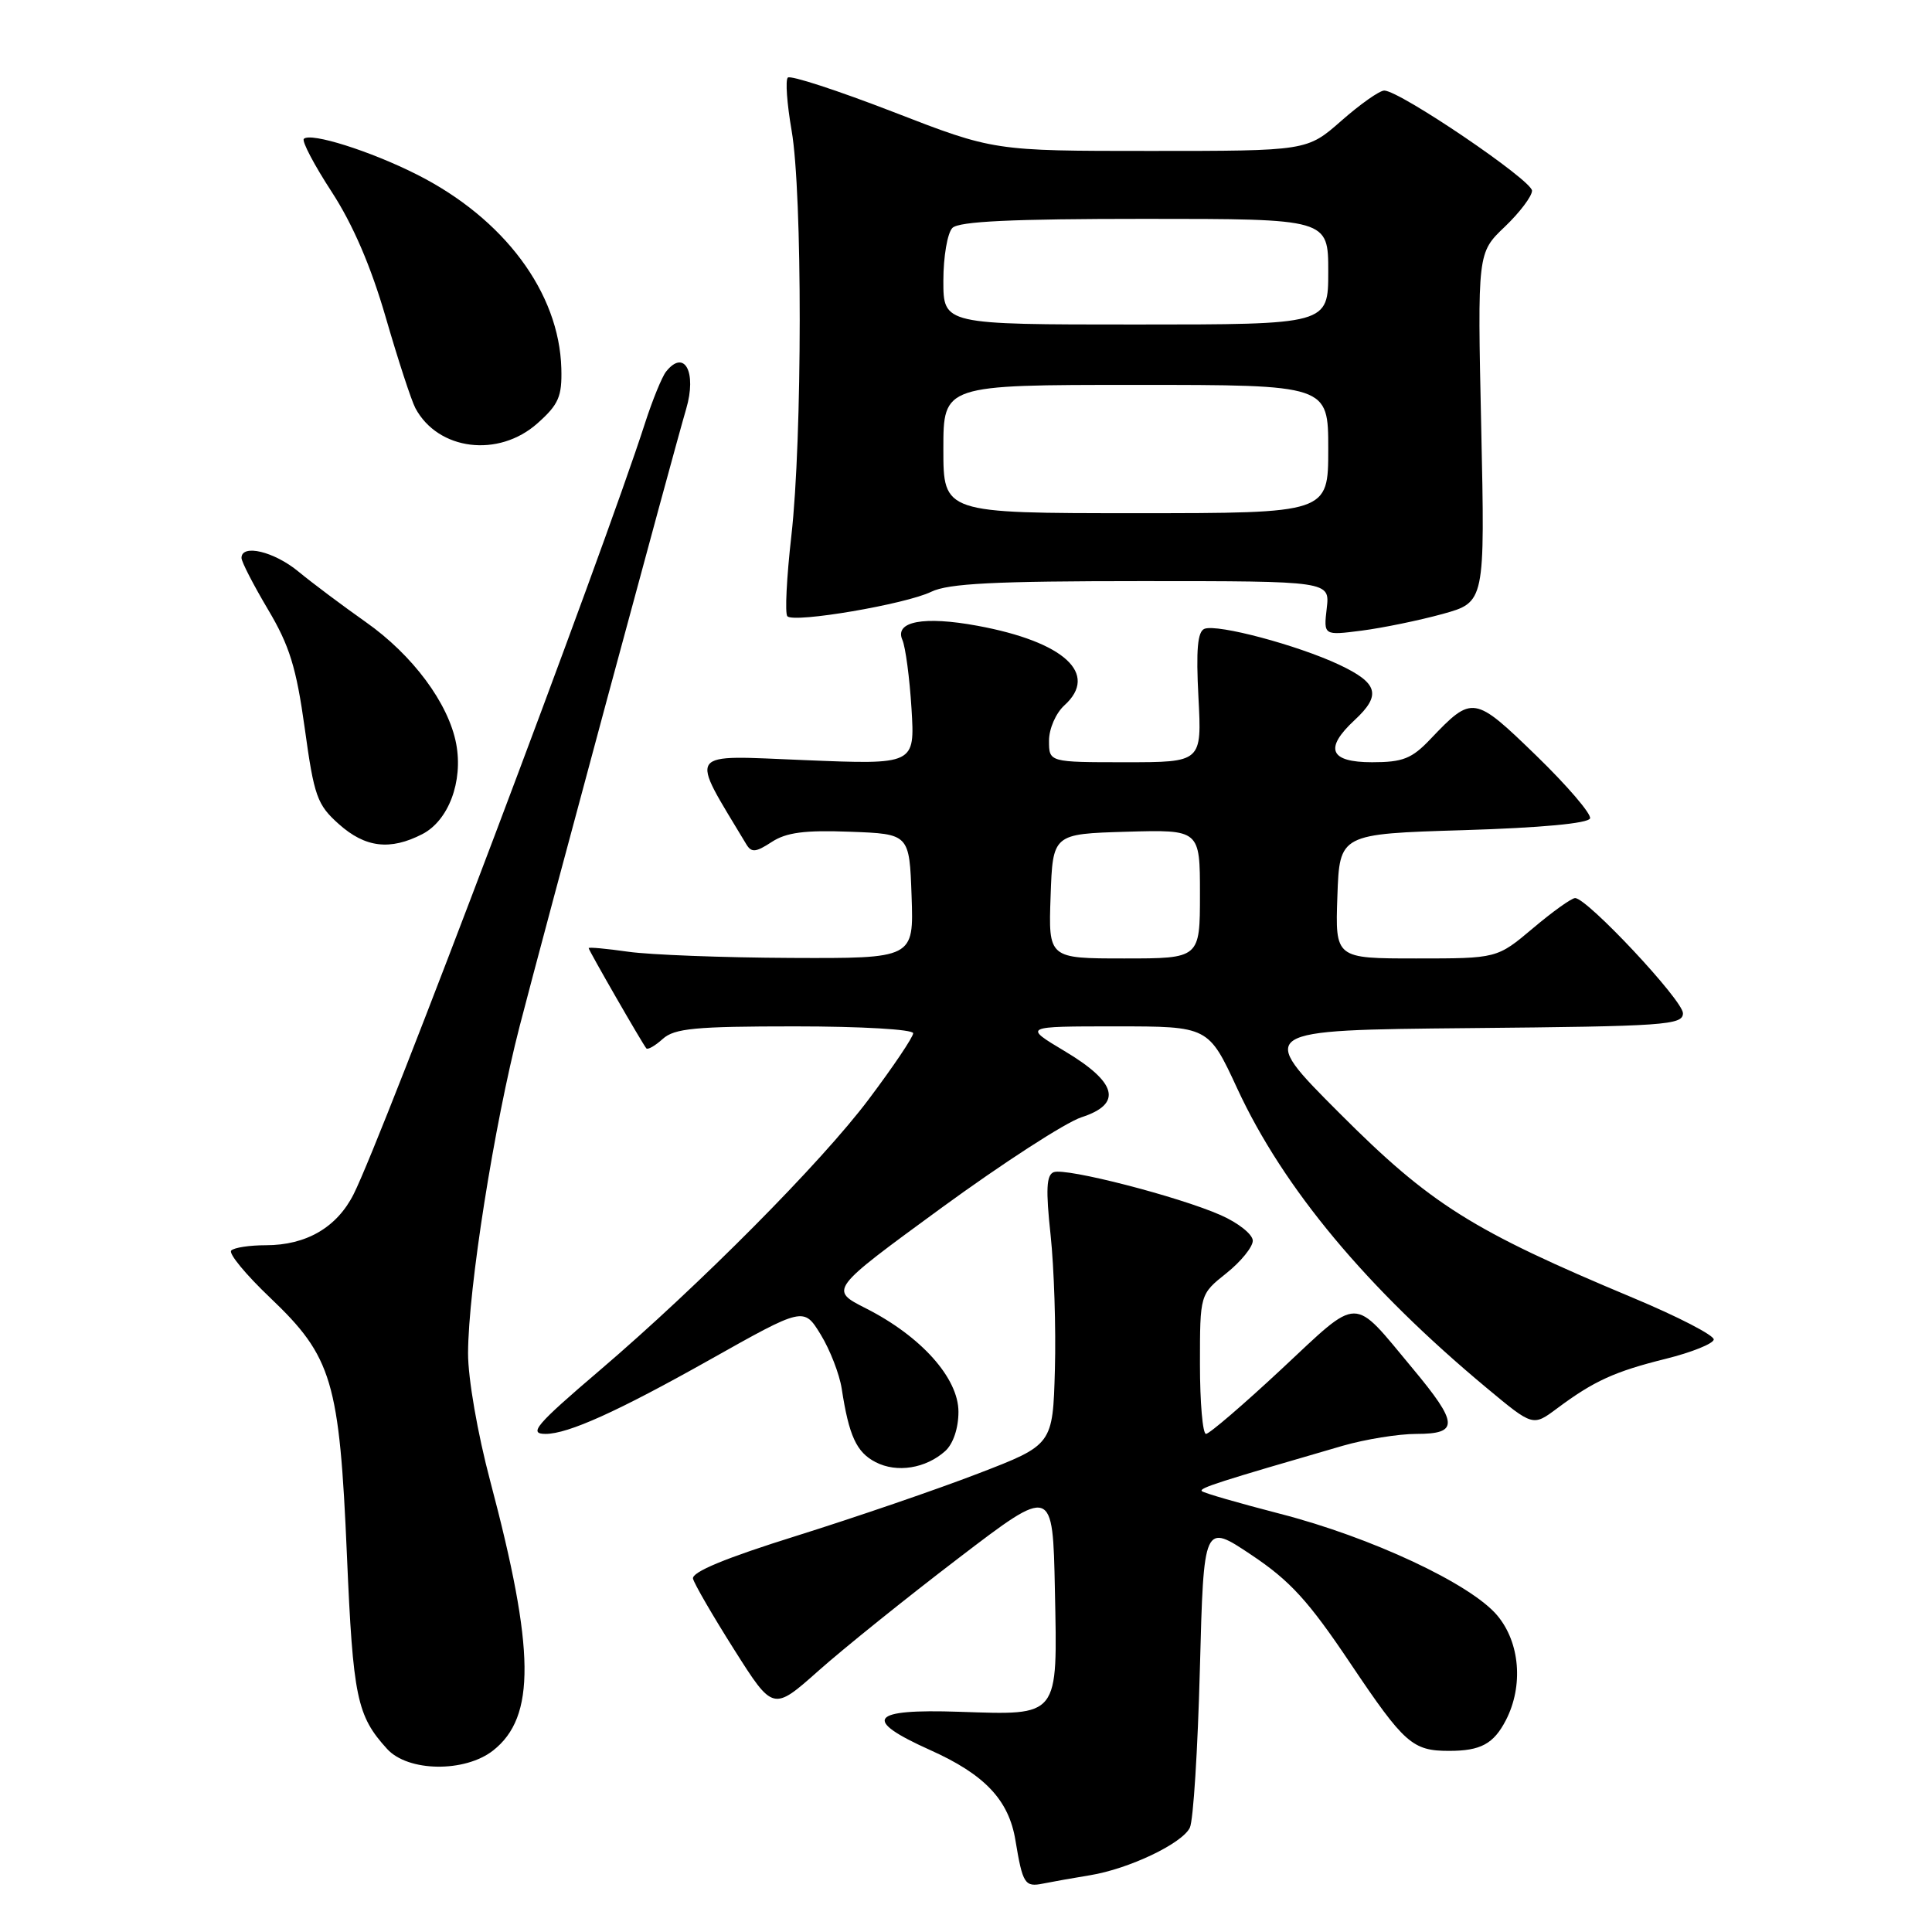 <?xml version="1.0" encoding="UTF-8" standalone="no"?>
<!DOCTYPE svg PUBLIC "-//W3C//DTD SVG 1.1//EN" "http://www.w3.org/Graphics/SVG/1.1/DTD/svg11.dtd" >
<svg xmlns="http://www.w3.org/2000/svg" xmlns:xlink="http://www.w3.org/1999/xlink" version="1.1" viewBox="0 0 256 256">
 <g >
 <path fill="currentColor"
d=" M 144.43 248.48 C 149.58 247.64 156.63 244.29 157.66 242.18 C 158.12 241.25 158.71 231.80 158.99 221.16 C 159.50 201.81 159.50 201.81 165.81 206.03 C 170.96 209.47 173.38 212.12 178.99 220.49 C 186.07 231.03 187.16 232.00 192.00 232.00 C 196.20 232.00 197.91 231.08 199.54 227.93 C 201.88 223.39 201.41 217.64 198.39 214.05 C 194.87 209.86 181.66 203.68 169.60 200.58 C 164.15 199.17 159.49 197.83 159.25 197.58 C 158.85 197.18 161.41 196.36 177.93 191.57 C 180.92 190.71 185.31 190.00 187.68 190.00 C 193.35 190.00 193.27 188.63 187.16 181.30 C 179.09 171.61 180.31 171.61 169.82 181.40 C 164.75 186.13 160.24 190.00 159.80 190.00 C 159.36 190.00 159.00 185.84 159.00 180.75 C 159.00 171.50 159.00 171.50 162.50 168.71 C 164.43 167.17 166.00 165.23 166.00 164.40 C 166.00 163.57 164.09 162.04 161.75 161.01 C 156.17 158.55 141.22 154.70 139.62 155.32 C 138.65 155.69 138.56 157.63 139.21 163.65 C 139.67 167.97 139.93 175.99 139.78 181.47 C 139.50 191.45 139.50 191.45 129.59 195.26 C 124.14 197.36 113.34 201.06 105.59 203.49 C 96.08 206.46 91.61 208.32 91.83 209.19 C 92.01 209.90 94.47 214.14 97.30 218.61 C 102.44 226.73 102.44 226.73 108.47 221.37 C 111.79 218.42 120.12 211.72 127.00 206.47 C 139.50 196.92 139.50 196.92 139.78 210.70 C 140.12 227.69 140.46 227.26 127.10 226.82 C 115.25 226.42 114.19 227.82 123.25 231.89 C 130.48 235.13 133.67 238.50 134.55 243.85 C 135.51 249.64 135.79 250.08 138.23 249.58 C 139.48 249.33 142.27 248.83 144.43 248.48 Z  M 65.34 231.95 C 71.00 227.50 70.90 218.67 64.97 196.30 C 63.27 189.90 62.01 182.62 62.02 179.30 C 62.05 170.75 65.46 149.14 68.85 136.00 C 72.04 123.65 89.30 59.67 90.92 54.19 C 92.36 49.30 90.68 46.18 88.25 49.25 C 87.71 49.94 86.47 52.98 85.49 56.00 C 79.92 73.33 50.74 150.53 46.86 158.23 C 44.64 162.64 40.58 165.00 35.22 165.00 C 33.08 165.00 31.02 165.31 30.64 165.70 C 30.25 166.08 32.58 168.90 35.80 171.96 C 44.02 179.79 44.98 183.01 45.97 206.10 C 46.78 224.93 47.28 227.34 51.30 231.75 C 54.07 234.79 61.59 234.89 65.34 231.95 Z  M 125.25 192.27 C 126.30 191.32 127.00 189.25 127.00 187.07 C 127.00 182.60 122.05 177.07 114.75 173.37 C 109.89 170.91 109.89 170.91 124.69 160.09 C 132.84 154.14 141.21 148.72 143.31 148.04 C 148.77 146.27 148.04 143.43 141.04 139.26 C 135.59 136.00 135.59 136.00 147.86 136.00 C 160.13 136.00 160.13 136.00 163.95 144.25 C 170.06 157.45 181.09 170.68 197.05 183.96 C 203.12 189.01 203.12 189.01 206.31 186.63 C 211.19 182.99 213.95 181.73 220.72 180.05 C 224.14 179.20 227.00 178.05 227.08 177.50 C 227.16 176.95 222.34 174.46 216.36 171.96 C 195.06 163.05 189.55 159.58 177.50 147.51 C 166.50 136.50 166.50 136.50 194.75 136.23 C 220.63 135.99 223.00 135.83 223.00 134.26 C 223.00 132.55 210.31 119.00 208.71 119.00 C 208.24 119.00 205.72 120.80 203.12 123.00 C 198.37 127.00 198.37 127.00 187.65 127.00 C 176.92 127.00 176.92 127.00 177.21 118.75 C 177.50 110.50 177.50 110.50 193.92 110.00 C 204.18 109.69 210.47 109.10 210.69 108.44 C 210.88 107.86 207.68 104.12 203.57 100.13 C 195.32 92.13 195.10 92.10 189.56 97.91 C 187.08 100.53 185.89 101.00 181.81 101.00 C 176.18 101.00 175.43 99.19 179.50 95.41 C 183.07 92.10 182.62 90.51 177.43 88.07 C 171.91 85.48 161.33 82.66 159.60 83.32 C 158.68 83.68 158.47 86.10 158.80 92.40 C 159.25 101.00 159.25 101.00 149.13 101.00 C 139.00 101.00 139.00 101.00 139.00 98.15 C 139.00 96.56 139.90 94.50 141.04 93.46 C 145.65 89.29 141.01 85.04 129.53 82.92 C 122.40 81.60 118.49 82.34 119.57 84.79 C 119.98 85.73 120.53 89.83 120.78 93.91 C 121.23 101.32 121.23 101.32 106.63 100.72 C 90.70 100.08 91.30 99.22 98.89 111.87 C 99.57 113.00 100.14 112.95 102.25 111.57 C 104.19 110.30 106.63 109.98 112.64 110.21 C 120.50 110.50 120.50 110.50 120.79 118.75 C 121.08 127.00 121.08 127.00 104.79 126.93 C 95.83 126.89 86.14 126.52 83.25 126.11 C 80.36 125.70 78.00 125.48 78.00 125.63 C 78.00 125.92 85.10 138.26 85.64 138.91 C 85.83 139.14 86.81 138.57 87.82 137.66 C 89.37 136.26 92.13 136.00 105.33 136.00 C 114.12 136.00 121.00 136.40 121.00 136.91 C 121.00 137.42 118.35 141.35 115.11 145.66 C 108.86 154.00 92.70 170.27 79.50 181.55 C 70.99 188.81 69.98 190.00 72.29 190.00 C 75.28 190.00 81.85 187.03 94.00 180.20 C 106.50 173.17 106.50 173.17 108.75 176.84 C 109.98 178.85 111.23 182.07 111.53 184.00 C 112.49 190.26 113.49 192.44 116.02 193.74 C 118.84 195.20 122.68 194.58 125.25 192.27 Z  M 55.97 110.52 C 59.44 108.72 61.38 103.55 60.45 98.57 C 59.44 93.20 54.69 86.80 48.46 82.42 C 45.40 80.26 41.39 77.26 39.56 75.75 C 36.34 73.08 32.00 72.04 32.00 73.93 C 32.00 74.44 33.58 77.50 35.50 80.74 C 38.36 85.54 39.26 88.44 40.38 96.50 C 41.62 105.51 42.02 106.63 44.89 109.19 C 48.40 112.33 51.70 112.72 55.97 110.52 Z  M 191.13 81.36 C 196.77 79.80 196.77 79.80 196.27 56.65 C 195.77 33.50 195.77 33.50 199.39 30.05 C 201.37 28.16 203.00 26.00 203.00 25.27 C 203.00 23.89 185.46 12.00 183.42 12.00 C 182.79 12.00 180.24 13.80 177.74 16.00 C 173.19 20.00 173.19 20.00 152.44 20.00 C 131.68 20.00 131.68 20.00 118.35 14.83 C 111.01 11.99 104.73 9.94 104.39 10.28 C 104.05 10.61 104.28 13.76 104.89 17.28 C 106.34 25.60 106.32 58.14 104.86 70.99 C 104.23 76.52 103.99 81.32 104.33 81.66 C 105.24 82.58 120.03 80.06 123.40 78.41 C 125.67 77.31 131.78 77.00 151.26 77.00 C 176.22 77.00 176.22 77.00 175.80 80.60 C 175.38 84.21 175.38 84.21 180.44 83.56 C 183.22 83.20 188.04 82.21 191.13 81.36 Z  M 71.23 56.08 C 74.03 53.59 74.48 52.53 74.38 48.83 C 74.11 38.77 66.80 28.96 55.25 23.13 C 49.08 20.01 41.15 17.51 40.26 18.40 C 39.97 18.70 41.63 21.86 43.95 25.42 C 46.76 29.74 49.15 35.28 51.12 42.08 C 52.74 47.68 54.51 53.08 55.04 54.08 C 58.05 59.70 66.07 60.69 71.23 56.08 Z  M 139.21 118.75 C 139.50 110.50 139.50 110.50 149.25 110.21 C 159.00 109.93 159.00 109.93 159.00 118.46 C 159.00 127.00 159.00 127.00 148.96 127.00 C 138.92 127.00 138.92 127.00 139.21 118.75 Z  M 125.00 59.50 C 125.00 51.00 125.00 51.00 150.50 51.00 C 176.00 51.00 176.00 51.00 176.00 59.50 C 176.00 68.00 176.00 68.00 150.50 68.00 C 125.00 68.00 125.00 68.00 125.00 59.50 Z  M 125.00 37.20 C 125.00 34.01 125.54 30.86 126.20 30.20 C 127.07 29.33 134.13 29.00 151.70 29.00 C 176.00 29.00 176.00 29.00 176.00 36.00 C 176.00 43.00 176.00 43.00 150.50 43.00 C 125.00 43.00 125.00 43.00 125.00 37.20 Z "/>
</g>
</svg>